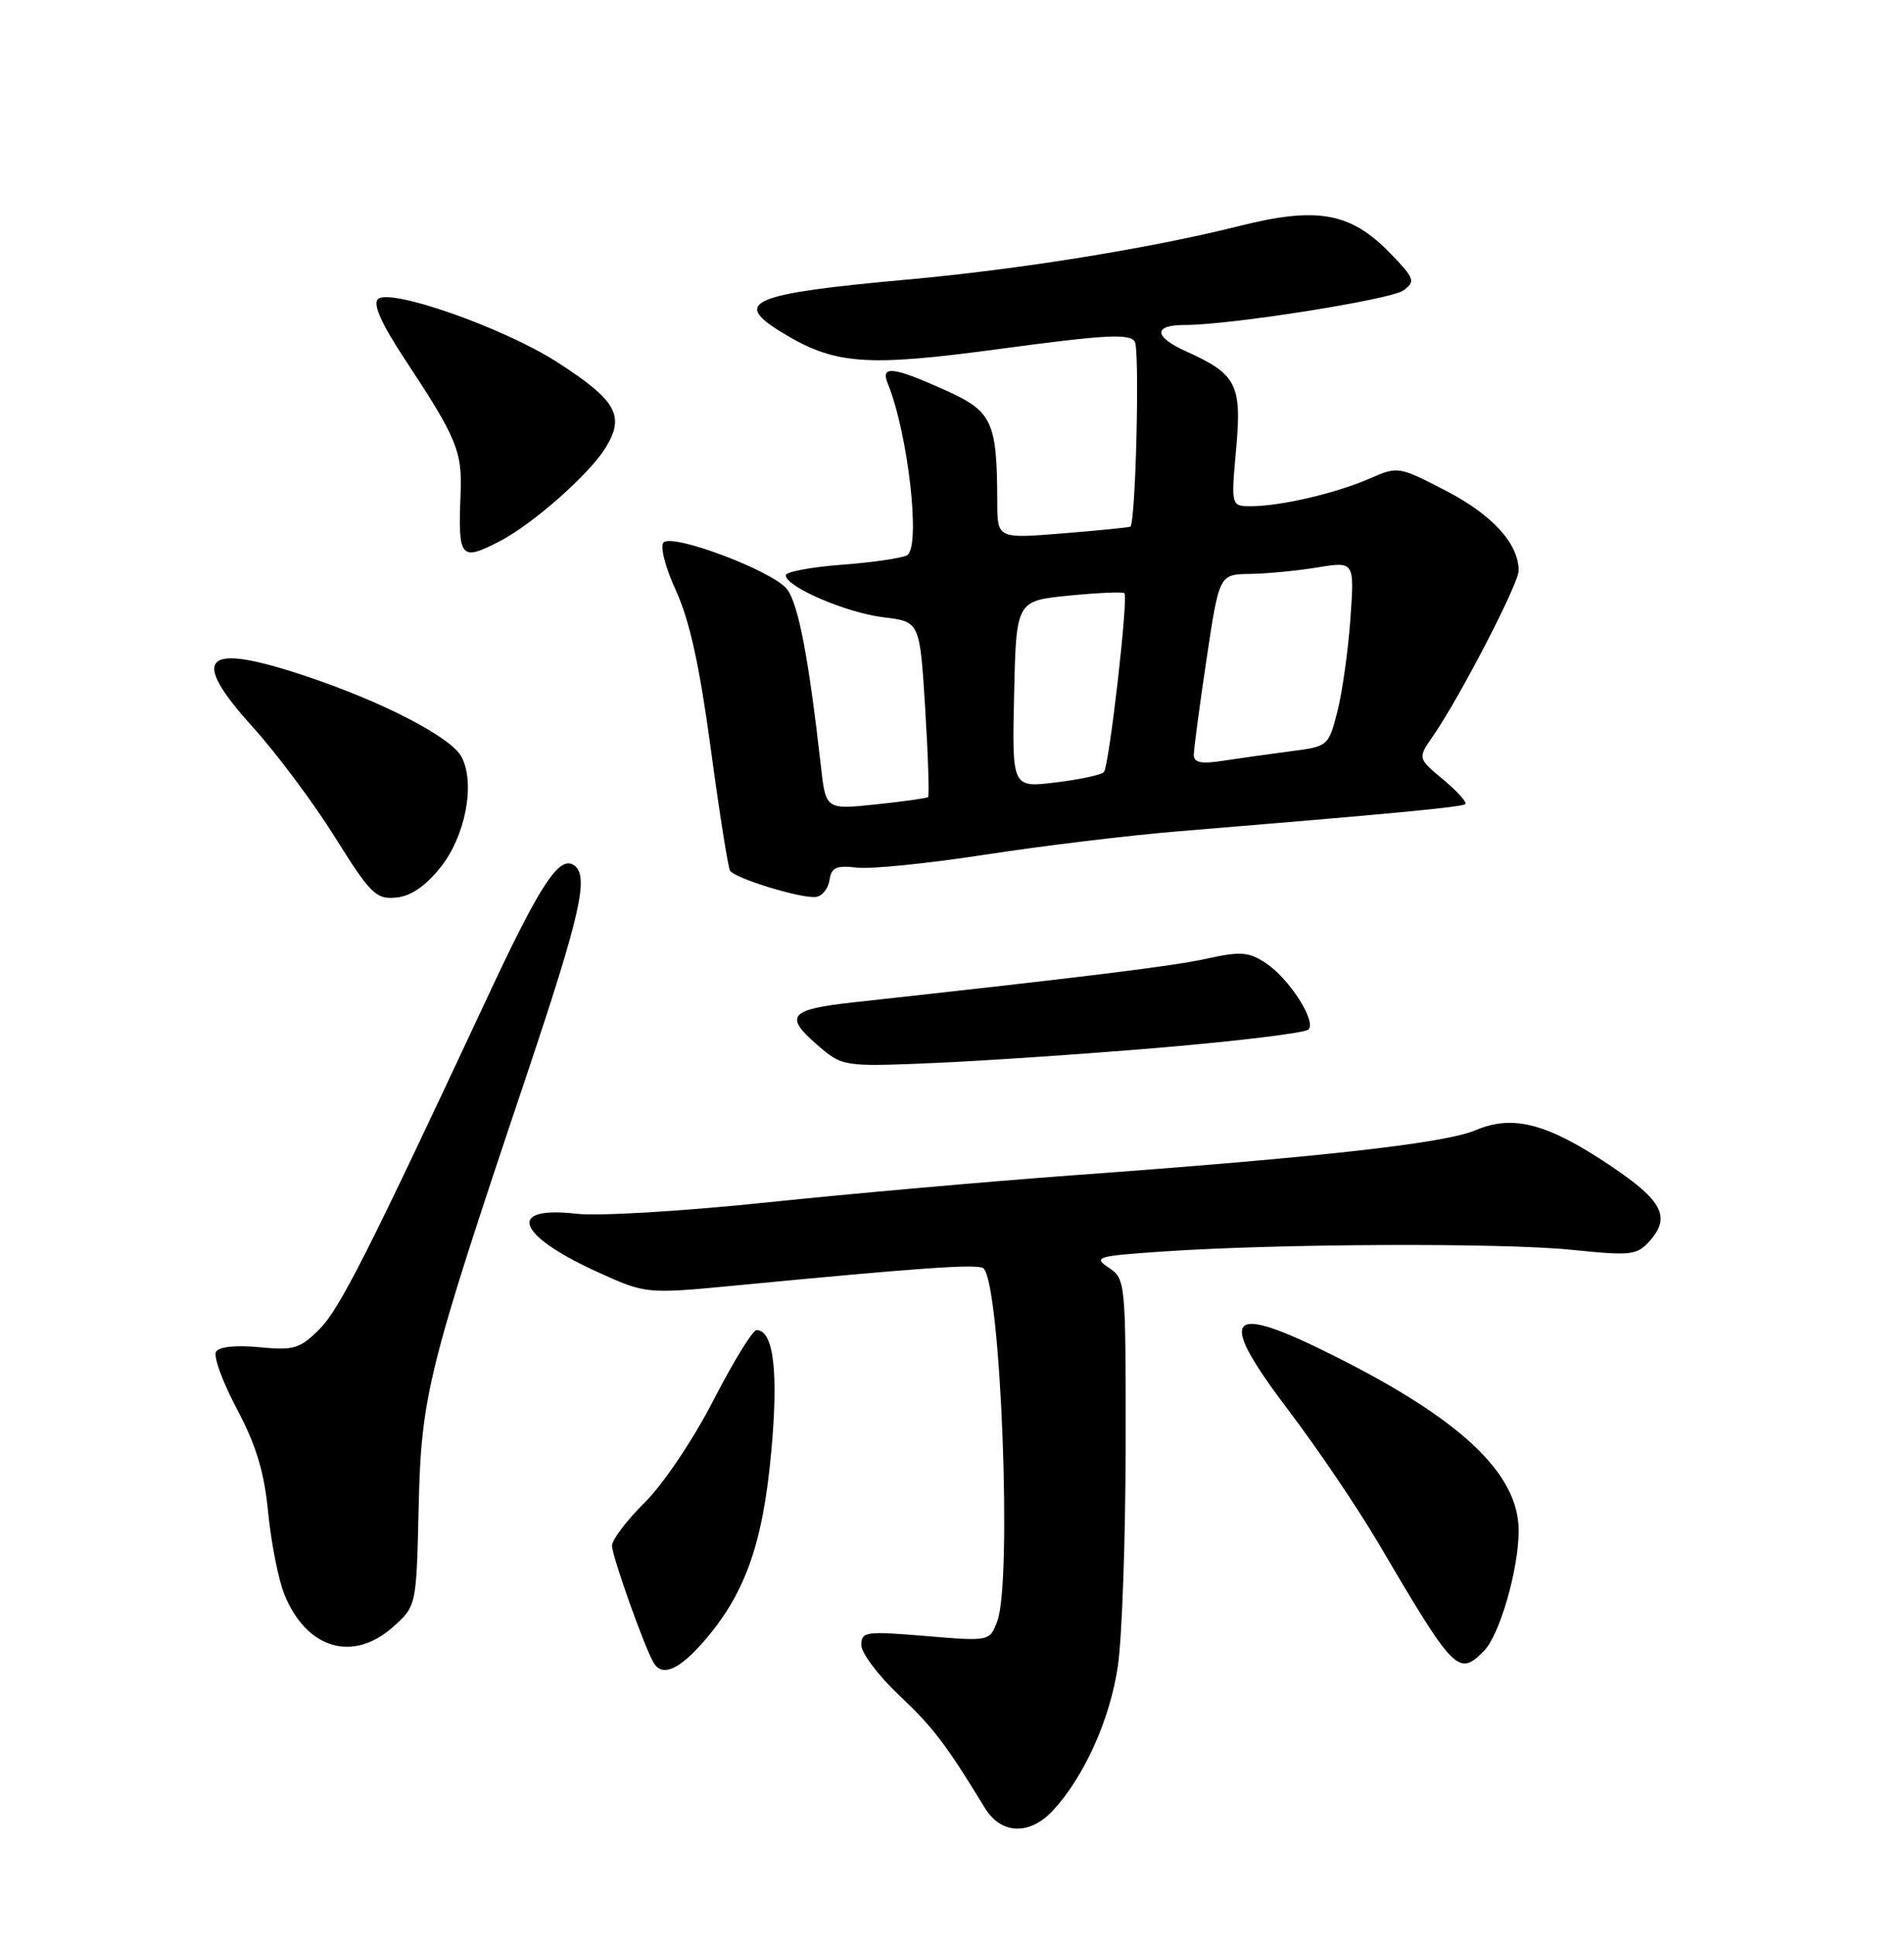 <?xml version="1.0" encoding="UTF-8" standalone="no"?>
<!DOCTYPE svg PUBLIC "-//W3C//DTD SVG 1.1//EN" "http://www.w3.org/Graphics/SVG/1.1/DTD/svg11.dtd" >
<svg xmlns="http://www.w3.org/2000/svg" xmlns:xlink="http://www.w3.org/1999/xlink" version="1.1" viewBox="0 0 252 256">
 <g >
 <path fill="currentColor"
d=" M 139.36 239.56 C 143.51 235.08 146.95 227.43 147.96 220.39 C 148.51 216.60 148.97 203.54 148.98 191.37 C 149.00 169.53 148.97 169.22 146.75 167.74 C 144.65 166.33 145.12 166.20 154.00 165.59 C 169.29 164.55 198.80 164.43 208.00 165.37 C 215.90 166.18 216.63 166.10 218.34 164.20 C 221.17 161.04 220.04 158.87 213.19 154.27 C 204.78 148.63 200.26 147.44 195.29 149.55 C 191.22 151.28 174.69 153.13 142.00 155.51 C 130.72 156.34 112.50 157.95 101.50 159.10 C 90.37 160.27 79.20 160.93 76.31 160.60 C 66.97 159.52 68.34 163.41 79.00 168.27 C 85.50 171.23 85.50 171.23 97.50 170.08 C 122.28 167.70 129.52 167.20 130.18 167.84 C 132.46 170.05 133.98 209.29 131.99 214.52 C 130.98 217.18 130.98 217.18 122.49 216.47 C 114.55 215.81 114.00 215.89 114.00 217.67 C 114.00 218.73 116.24 221.70 118.98 224.29 C 123.52 228.57 125.18 230.75 130.37 239.25 C 132.50 242.74 136.29 242.87 139.36 239.56 Z  M 93.05 217.30 C 98.55 211.02 100.93 204.45 102.06 192.29 C 103.06 181.55 102.40 176.00 100.13 176.00 C 99.62 176.00 97.06 180.16 94.44 185.25 C 91.75 190.48 87.79 196.37 85.34 198.80 C 82.95 201.16 81.00 203.74 81.00 204.52 C 81.00 205.91 85.37 218.17 86.54 220.06 C 87.66 221.88 89.83 220.96 93.05 217.30 Z  M 196.40 218.45 C 198.47 216.39 201.00 207.63 201.00 202.54 C 201.00 195.02 193.47 187.87 176.65 179.44 C 162.22 172.20 160.87 173.87 170.68 186.80 C 174.43 191.75 179.71 199.56 182.41 204.15 C 192.53 221.35 193.02 221.84 196.40 218.45 Z  M 52.04 215.25 C 55.11 212.50 55.11 212.50 55.41 199.50 C 55.75 184.67 56.57 181.36 69.51 142.84 C 76.91 120.80 78.05 115.76 75.90 114.44 C 73.96 113.24 71.42 117.16 64.49 132.00 C 48.61 165.98 44.96 173.19 42.26 175.89 C 39.69 178.46 38.91 178.70 34.33 178.26 C 31.24 177.96 29.00 178.19 28.59 178.86 C 28.22 179.46 29.46 182.86 31.35 186.42 C 33.92 191.27 34.97 194.73 35.50 200.20 C 35.90 204.21 36.86 209.07 37.65 211.00 C 40.59 218.20 46.72 220.01 52.04 215.25 Z  M 153.94 138.59 C 164.09 137.72 172.74 136.66 173.17 136.23 C 174.27 135.13 170.61 129.45 167.50 127.41 C 165.25 125.94 164.19 125.86 159.70 126.85 C 155.27 127.83 144.12 129.21 112.84 132.64 C 104.57 133.55 103.79 134.44 108.00 138.11 C 111.50 141.16 111.50 141.16 123.50 140.66 C 130.10 140.38 143.80 139.45 153.94 138.59 Z  M 58.26 114.82 C 61.60 110.69 62.95 103.64 61.08 100.14 C 59.69 97.55 50.79 92.92 40.62 89.51 C 26.93 84.91 24.93 86.79 33.48 96.23 C 36.60 99.68 41.49 106.22 44.33 110.77 C 49.04 118.29 49.76 119.01 52.40 118.77 C 54.35 118.59 56.27 117.29 58.26 114.82 Z  M 109.79 116.45 C 110.03 114.77 110.67 114.48 113.42 114.80 C 115.26 115.02 122.92 114.24 130.44 113.08 C 137.97 111.92 149.38 110.54 155.81 110.01 C 184.44 107.65 193.53 106.79 193.94 106.39 C 194.18 106.15 192.86 104.69 191.00 103.14 C 187.63 100.33 187.63 100.33 189.65 97.41 C 193.23 92.23 201.00 77.24 201.00 75.50 C 201.00 71.94 197.52 68.12 191.38 64.94 C 185.12 61.70 185.03 61.68 181.28 63.32 C 176.85 65.25 169.67 66.94 165.71 66.98 C 162.92 67.00 162.92 67.00 163.60 59.48 C 164.38 50.88 163.68 49.51 157.00 46.50 C 152.68 44.55 152.60 43.00 156.81 43.00 C 162.79 43.01 184.10 39.64 185.74 38.43 C 187.37 37.24 187.24 36.87 184.04 33.55 C 178.77 28.10 174.37 27.30 164.00 29.91 C 152.28 32.85 134.88 35.66 120.00 37.00 C 99.59 38.85 96.93 39.94 103.23 43.83 C 110.42 48.28 114.43 48.59 132.61 46.13 C 146.23 44.30 149.47 44.12 150.19 45.19 C 150.86 46.19 150.33 68.79 149.62 69.68 C 149.54 69.78 145.54 70.18 140.74 70.57 C 132.00 71.28 132.00 71.28 131.99 66.39 C 131.96 55.72 131.36 54.43 125.01 51.58 C 118.17 48.51 116.51 48.33 117.50 50.75 C 120.20 57.40 121.89 72.33 120.07 73.46 C 119.45 73.84 115.57 74.41 111.47 74.72 C 107.36 75.03 104.00 75.66 104.00 76.12 C 104.00 77.64 112.05 81.10 116.94 81.68 C 121.74 82.25 121.74 82.25 122.45 93.71 C 122.84 100.02 123.01 105.31 122.83 105.47 C 122.65 105.62 119.53 106.06 115.90 106.44 C 109.29 107.13 109.29 107.13 108.64 101.31 C 107.01 86.90 105.64 79.78 104.13 77.92 C 102.15 75.50 89.04 70.56 87.82 71.78 C 87.33 72.27 88.05 75.06 89.47 78.16 C 91.27 82.09 92.59 88.09 94.07 99.05 C 95.21 107.51 96.36 114.77 96.62 115.20 C 97.26 116.23 106.11 118.94 108.00 118.68 C 108.83 118.57 109.63 117.56 109.79 116.45 Z  M 66.22 71.57 C 70.57 69.30 77.95 62.78 80.12 59.29 C 82.76 55.04 81.64 53.01 73.81 47.96 C 66.76 43.40 51.55 38.05 50.01 39.59 C 49.33 40.27 50.52 42.90 53.59 47.55 C 60.49 58.01 61.19 59.71 60.96 65.36 C 60.61 73.94 60.94 74.32 66.22 71.57 Z  M 134.22 91.87 C 134.50 79.50 134.50 79.50 141.48 78.81 C 145.31 78.43 148.62 78.29 148.82 78.49 C 149.36 79.03 146.80 101.39 146.10 102.16 C 145.77 102.53 142.90 103.15 139.72 103.53 C 133.94 104.24 133.94 104.24 134.22 91.87 Z  M 158.00 99.89 C 158.00 99.14 158.76 93.46 159.68 87.27 C 161.37 76.00 161.37 76.00 165.43 75.94 C 167.67 75.91 171.70 75.52 174.38 75.08 C 179.27 74.28 179.27 74.28 178.73 81.89 C 178.43 86.07 177.66 91.58 177.01 94.13 C 175.82 98.76 175.81 98.77 170.66 99.43 C 167.82 99.80 163.81 100.36 161.75 100.68 C 158.97 101.11 158.00 100.90 158.00 99.89 Z "/>
</g>
</svg>